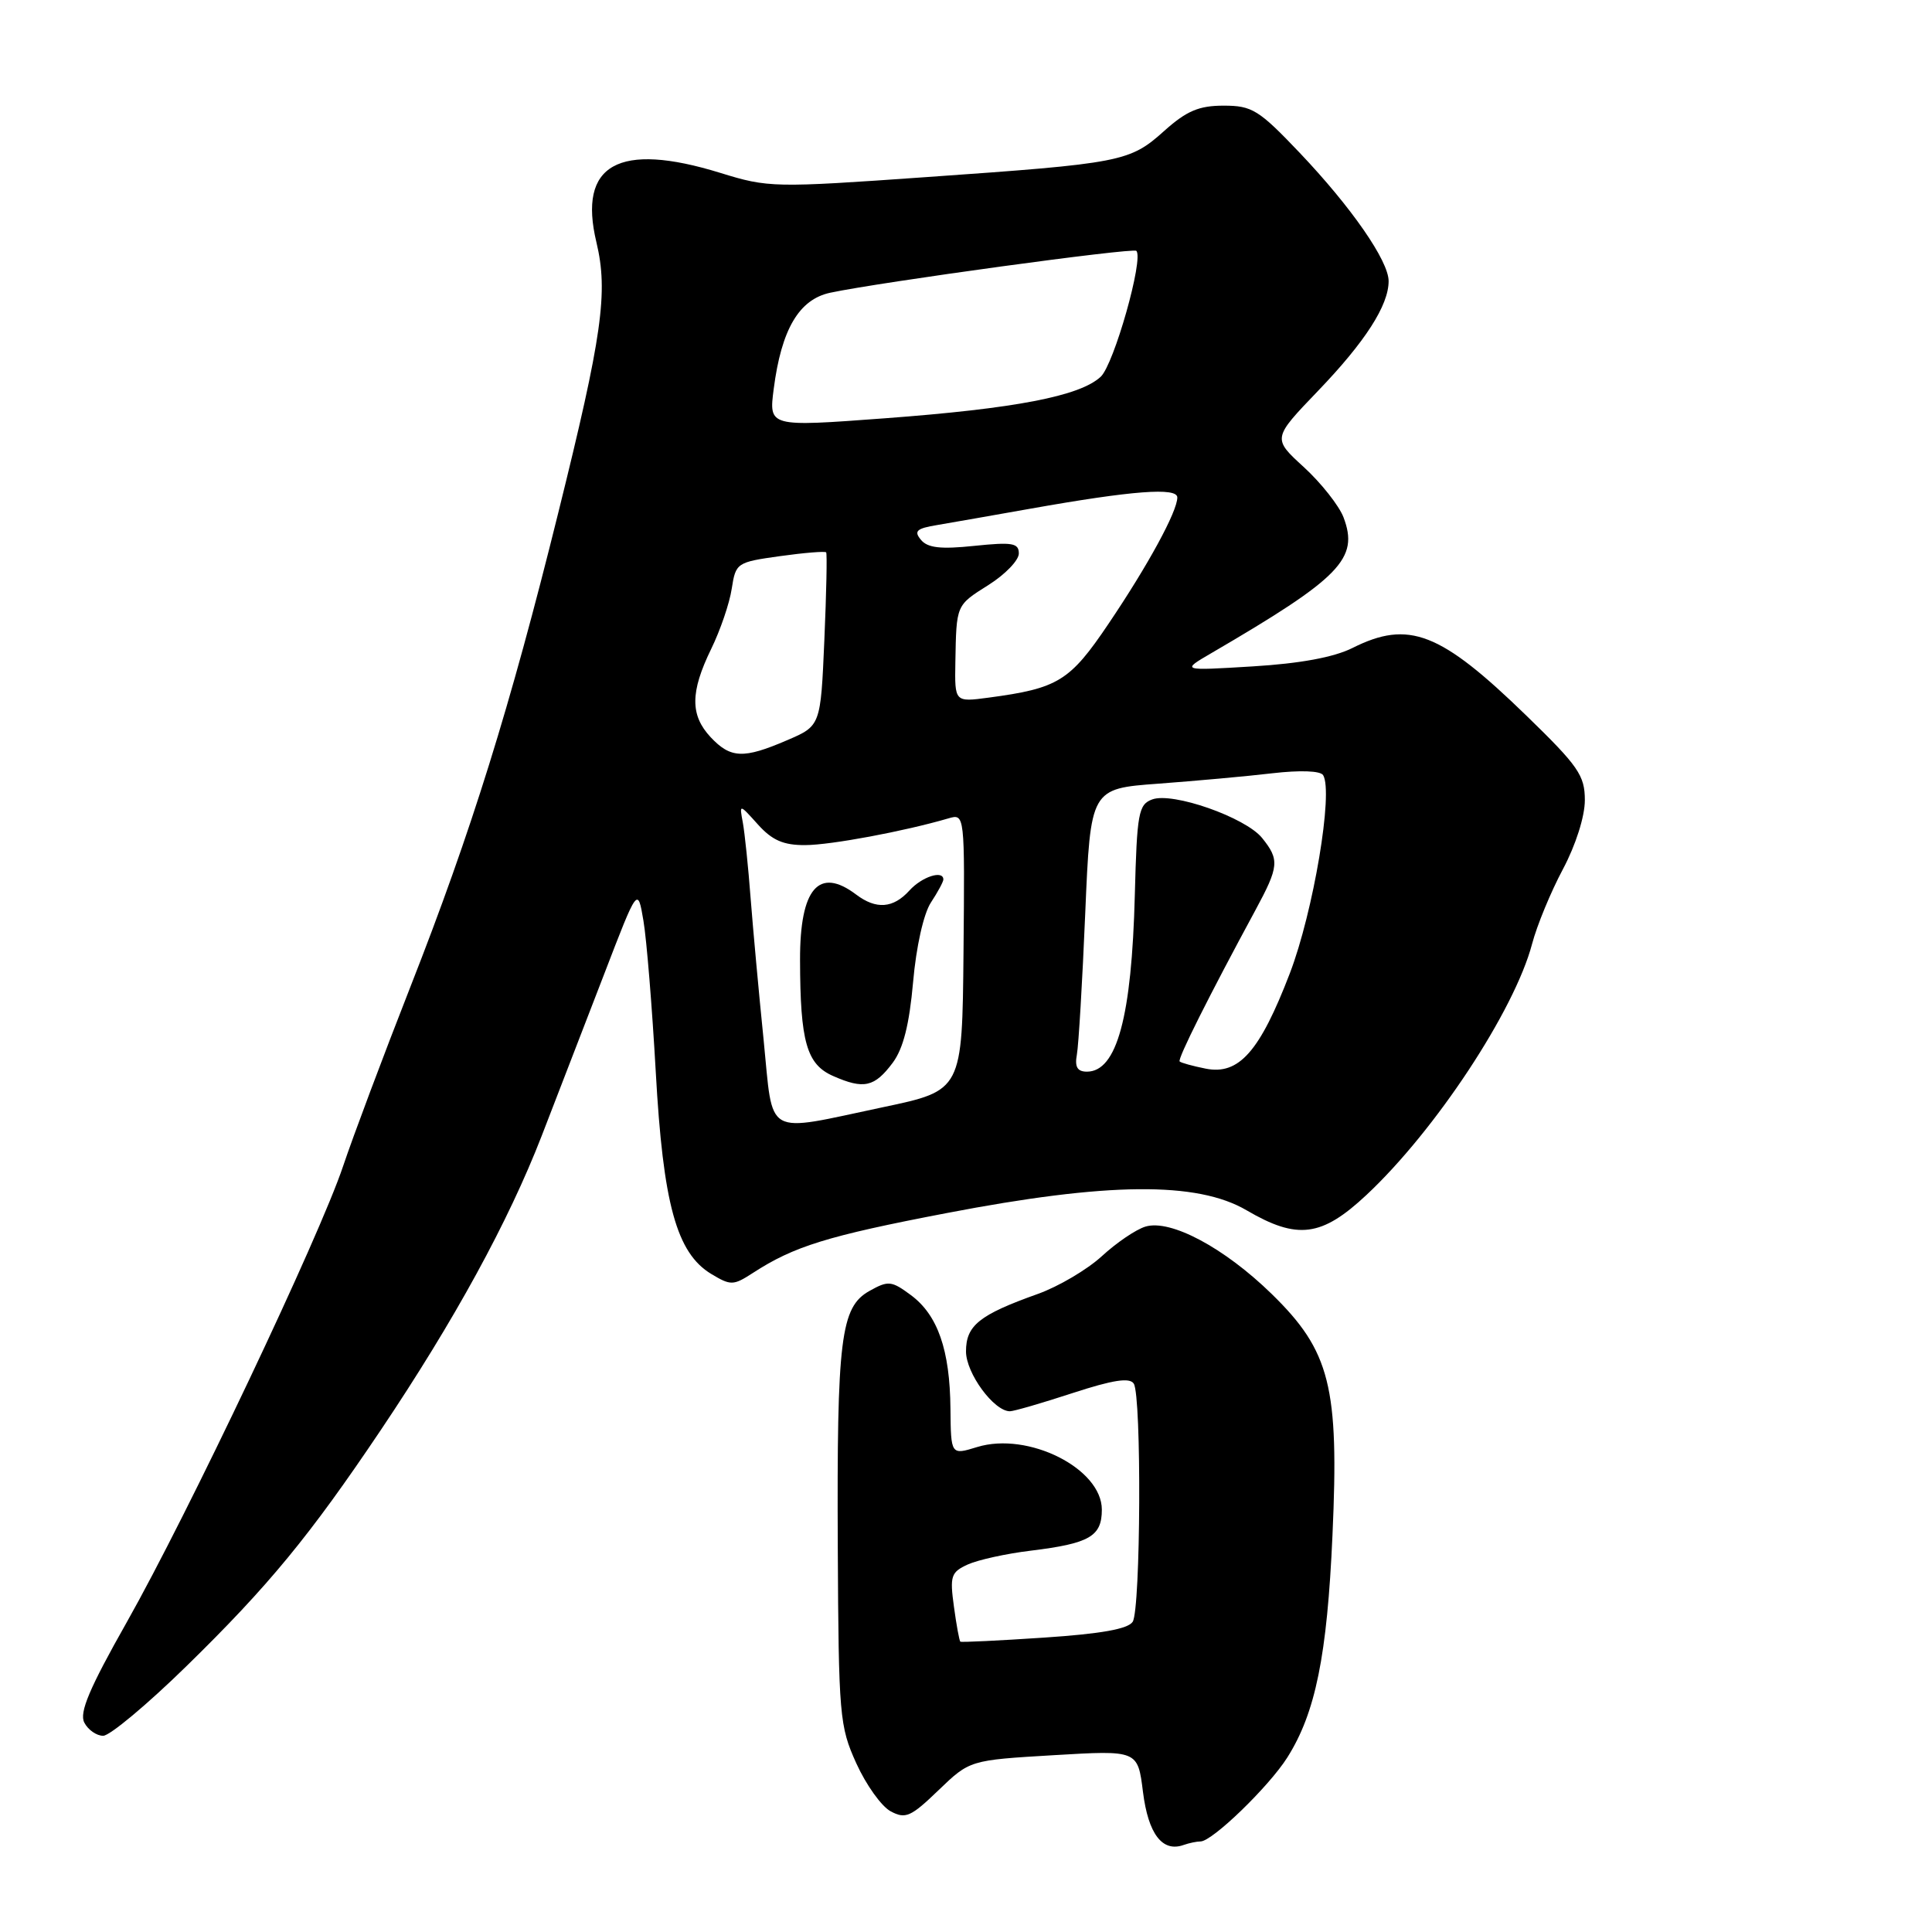 <?xml version="1.0" encoding="UTF-8" standalone="no"?>
<!DOCTYPE svg PUBLIC "-//W3C//DTD SVG 1.1//EN" "http://www.w3.org/Graphics/SVG/1.1/DTD/svg11.dtd" >
<svg xmlns="http://www.w3.org/2000/svg" xmlns:xlink="http://www.w3.org/1999/xlink" version="1.1" viewBox="0 0 256 256">
 <g >
 <path fill="currentColor"
d=" M 159.08 244.00 C 160.63 244.00 168.15 236.72 170.58 232.87 C 174.31 226.96 175.85 219.41 176.56 203.42 C 177.45 183.74 176.26 179.03 168.52 171.47 C 162.24 165.34 155.11 161.53 151.78 162.53 C 150.52 162.91 147.93 164.67 146.00 166.45 C 144.07 168.22 140.25 170.48 137.50 171.46 C 129.76 174.22 128.00 175.63 128.00 179.07 C 128.00 181.96 131.70 187.00 133.82 187.00 C 134.33 187.00 138.06 185.92 142.12 184.59 C 147.48 182.84 149.70 182.50 150.23 183.34 C 151.28 184.98 151.15 213.21 150.09 214.89 C 149.48 215.85 145.88 216.49 138.36 216.99 C 132.39 217.39 127.39 217.63 127.25 217.53 C 127.12 217.43 126.73 215.33 126.40 212.88 C 125.84 208.83 126.01 208.32 128.24 207.30 C 129.59 206.69 133.35 205.86 136.60 205.47 C 144.36 204.52 146.00 203.58 146.00 200.04 C 146.00 194.58 136.23 189.67 129.48 191.74 C 126.00 192.81 126.00 192.81 125.94 186.66 C 125.87 178.88 124.26 174.25 120.70 171.61 C 118.12 169.70 117.70 169.66 115.20 171.06 C 111.39 173.20 110.88 177.33 111.01 205.00 C 111.12 227.39 111.24 228.74 113.47 233.66 C 114.76 236.50 116.80 239.36 118.02 240.01 C 119.98 241.06 120.69 240.75 124.36 237.21 C 128.50 233.23 128.50 233.23 139.63 232.57 C 150.76 231.91 150.76 231.91 151.45 237.44 C 152.15 243.02 154.02 245.47 156.83 244.47 C 157.56 244.21 158.58 244.00 159.08 244.00 Z  M 24.73 220.75 C 35.61 210.11 41.03 203.52 50.45 189.50 C 60.22 174.95 67.37 161.87 71.78 150.50 C 73.91 145.00 77.64 135.33 80.08 129.01 C 84.50 117.51 84.50 117.51 85.26 122.01 C 85.68 124.48 86.41 133.47 86.89 142.00 C 87.86 159.53 89.65 166.04 94.25 168.81 C 96.83 170.36 97.17 170.35 99.75 168.68 C 105.20 165.14 109.61 163.77 125.43 160.74 C 146.76 156.64 158.63 156.53 165.18 160.37 C 171.91 164.31 175.12 163.90 181.06 158.34 C 190.20 149.79 200.68 133.90 203.01 125.07 C 203.65 122.63 205.49 118.18 207.09 115.18 C 208.79 111.99 210.00 108.19 210.00 106.03 C 210.00 102.75 209.15 101.52 202.25 94.82 C 190.85 83.75 186.67 82.12 179.21 85.86 C 176.76 87.09 172.28 87.92 166.00 88.30 C 156.50 88.88 156.50 88.88 160.50 86.55 C 177.66 76.54 180.10 74.03 178.02 68.54 C 177.42 66.99 175.06 64.00 172.77 61.90 C 168.60 58.09 168.60 58.09 174.65 51.79 C 180.90 45.28 184.00 40.46 184.00 37.25 C 184.00 34.57 179.07 27.46 172.22 20.25 C 166.80 14.55 165.91 14.00 162.14 14.00 C 158.86 14.00 157.23 14.69 154.25 17.36 C 149.69 21.45 148.64 21.65 122.69 23.47 C 102.56 24.89 101.81 24.88 95.45 22.91 C 81.95 18.74 76.55 21.77 79.03 32.11 C 80.61 38.72 79.81 44.43 73.96 68.00 C 67.58 93.74 62.43 110.26 54.41 130.68 C 50.78 139.93 46.76 150.65 45.47 154.50 C 42.35 163.84 24.89 200.64 16.77 215.00 C 11.85 223.70 10.48 226.93 11.17 228.25 C 11.66 229.21 12.79 230.00 13.67 230.00 C 14.55 230.00 19.53 225.84 24.73 220.75 Z  M 101.18 137.75 C 100.55 131.56 99.78 123.12 99.46 119.00 C 99.15 114.88 98.68 110.38 98.43 109.00 C 97.96 106.50 97.96 106.50 100.43 109.25 C 102.31 111.34 103.81 112.00 106.70 111.98 C 110.10 111.97 119.83 110.15 125.67 108.44 C 127.84 107.81 127.84 107.81 127.67 126.15 C 127.50 144.50 127.50 144.50 117.00 146.71 C 101.07 150.07 102.50 150.89 101.18 137.75 Z  M 118.29 140.82 C 119.69 138.94 120.49 135.75 120.99 130.13 C 121.40 125.45 122.38 121.07 123.35 119.59 C 124.26 118.21 125.00 116.83 125.00 116.54 C 125.00 115.25 122.15 116.17 120.50 118.00 C 118.35 120.37 116.10 120.54 113.44 118.53 C 108.50 114.80 105.99 117.72 106.01 127.18 C 106.03 138.05 106.88 141.04 110.40 142.58 C 114.46 144.37 115.88 144.05 118.29 140.82 Z  M 142.69 139.75 C 142.92 138.51 143.42 130.07 143.80 121.00 C 144.50 104.50 144.50 104.50 153.50 103.84 C 158.45 103.47 165.25 102.86 168.61 102.46 C 172.26 102.04 174.96 102.13 175.32 102.71 C 176.70 104.94 174.03 120.82 170.91 128.97 C 166.93 139.34 164.16 142.48 159.76 141.60 C 158.05 141.26 156.50 140.83 156.31 140.65 C 156.00 140.34 160.18 132.00 166.35 120.60 C 169.48 114.81 169.56 113.92 167.23 111.03 C 165.01 108.30 155.38 104.92 152.67 105.93 C 150.86 106.60 150.65 107.74 150.37 118.58 C 149.96 134.74 147.99 142.00 144.02 142.00 C 142.76 142.00 142.39 141.38 142.69 139.75 Z  M 94.17 97.69 C 91.44 94.77 91.45 91.71 94.23 86.00 C 95.44 83.53 96.67 79.93 96.96 78.00 C 97.49 74.58 97.63 74.49 103.36 73.69 C 106.58 73.24 109.33 73.02 109.47 73.19 C 109.61 73.36 109.50 78.60 109.23 84.84 C 108.74 96.18 108.74 96.18 104.28 98.09 C 98.52 100.57 96.82 100.50 94.17 97.69 Z  M 126.59 87.77 C 126.73 80.07 126.66 80.24 131.00 77.50 C 133.20 76.11 135.00 74.24 135.00 73.34 C 135.00 71.95 134.14 71.81 129.10 72.33 C 124.65 72.80 122.91 72.60 122.03 71.53 C 121.06 70.37 121.45 70.02 124.18 69.57 C 126.00 69.26 131.55 68.29 136.50 67.41 C 150.07 65.00 156.00 64.55 156.00 65.92 C 156.00 67.77 152.12 74.90 146.88 82.66 C 141.76 90.26 140.22 91.21 131.00 92.44 C 126.50 93.04 126.50 93.04 126.59 87.77 Z  M 102.52 51.54 C 103.54 43.64 105.87 39.68 110.00 38.79 C 116.55 37.39 150.13 32.79 150.57 33.24 C 151.58 34.25 147.61 48.28 145.85 49.92 C 143.09 52.49 134.55 54.14 117.19 55.43 C 101.87 56.57 101.87 56.57 102.52 51.54 Z "/>
</g>
</svg>